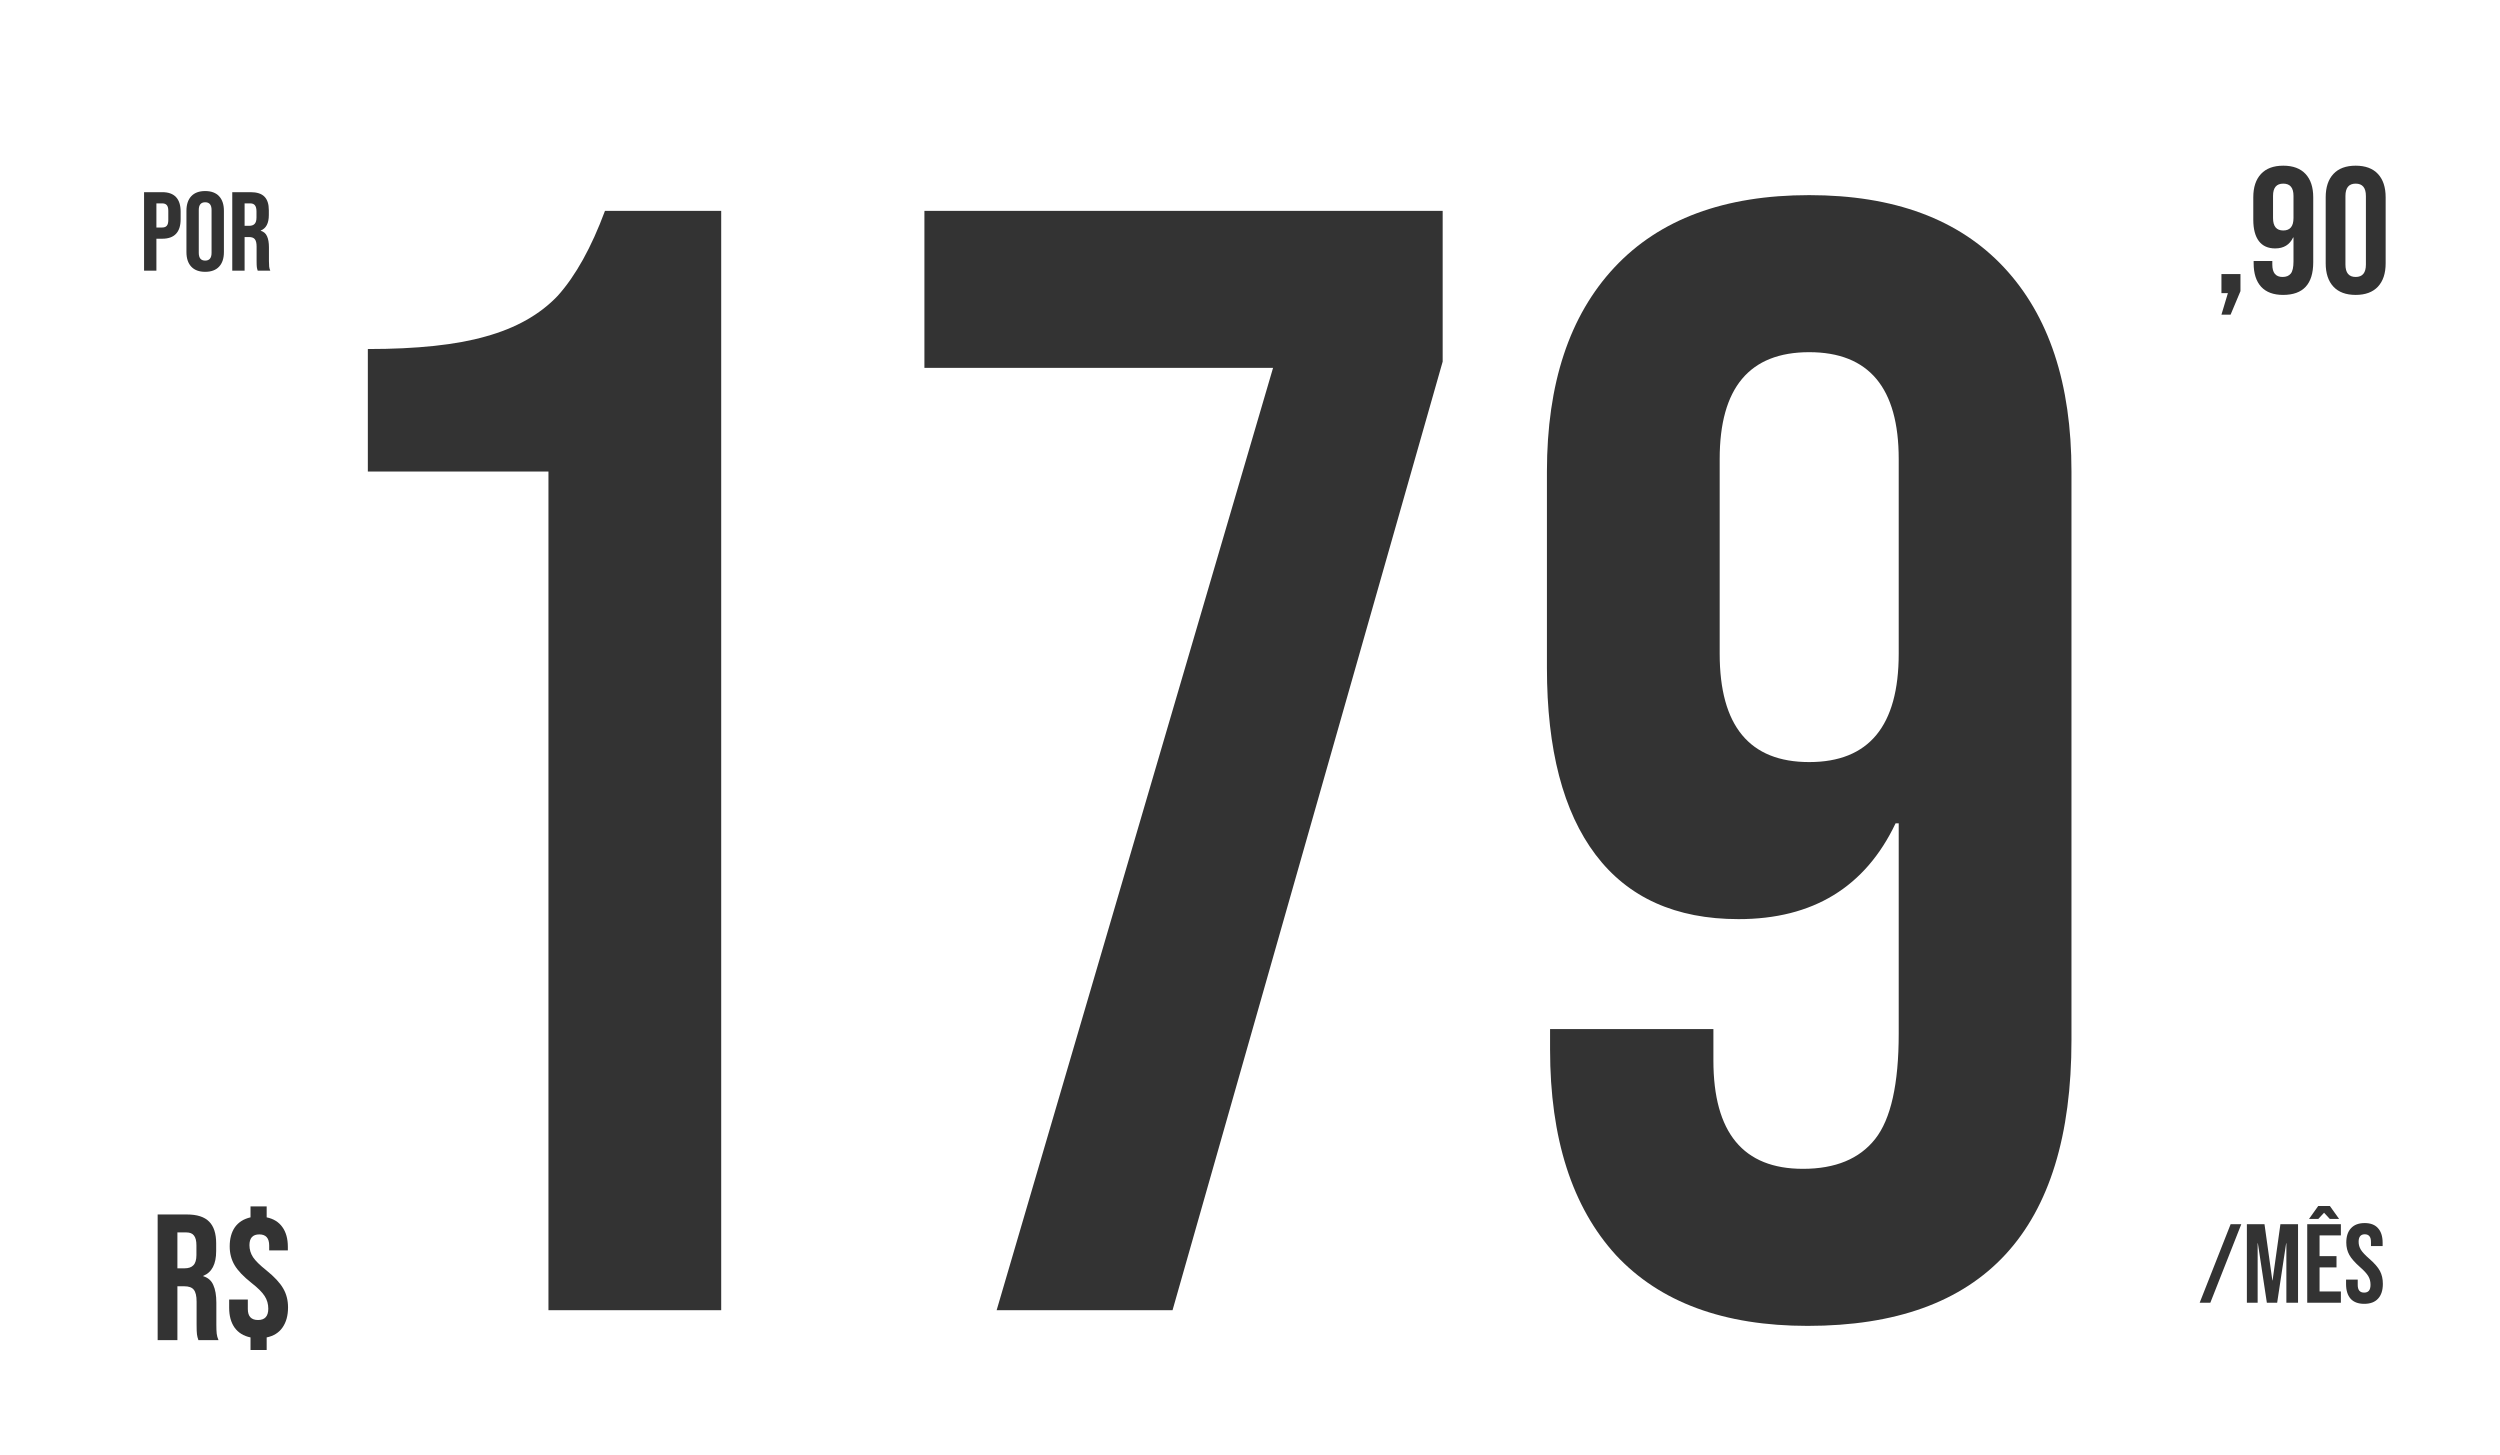 <svg width="323" height="188" viewBox="0 0 323 188" fill="none" xmlns="http://www.w3.org/2000/svg">
<path d="M0.008 0.051H322.726V187.498H0.008V0.051Z" fill="white"/>
<g filter="url(#filter0_d_4394_1022)">
<path d="M32.367 168.795C31.47 168.61 30.782 168.185 30.303 167.52C29.839 166.855 29.607 166.005 29.607 164.969V163.902H32.019V165.131C32.019 166.075 32.46 166.546 33.341 166.546C34.222 166.546 34.663 166.059 34.663 165.085C34.663 164.482 34.508 163.941 34.199 163.462C33.89 162.967 33.318 162.395 32.483 161.746C31.447 160.926 30.721 160.161 30.303 159.45C29.886 158.739 29.677 157.935 29.677 157.038C29.677 156.034 29.901 155.206 30.349 154.557C30.813 153.908 31.486 153.483 32.367 153.282V151.867H34.454V153.282C35.351 153.467 36.031 153.892 36.495 154.557C36.958 155.206 37.19 156.049 37.19 157.085V157.549H34.779V156.922C34.779 155.964 34.353 155.485 33.503 155.485C32.653 155.485 32.228 155.949 32.228 156.876C32.228 157.433 32.382 157.951 32.692 158.43C33.001 158.894 33.573 159.458 34.408 160.123C35.443 160.957 36.17 161.738 36.587 162.465C37.005 163.176 37.214 163.995 37.214 164.923C37.214 165.974 36.974 166.84 36.495 167.52C36.031 168.185 35.351 168.61 34.454 168.795V170.419H32.367V168.795Z" fill="#333333"/>
</g>
<g filter="url(#filter1_d_4394_1022)">
<path d="M20.369 152.91H24.149C25.463 152.91 26.422 153.219 27.024 153.838C27.627 154.441 27.929 155.376 27.929 156.644V157.641C27.929 159.326 27.372 160.393 26.259 160.841V160.887C26.878 161.073 27.311 161.452 27.558 162.024C27.821 162.596 27.952 163.361 27.952 164.319V167.172C27.952 167.635 27.968 168.014 27.998 168.308C28.029 168.586 28.107 168.864 28.23 169.143H25.633C25.54 168.88 25.479 168.633 25.448 168.401C25.417 168.169 25.401 167.751 25.401 167.148V164.18C25.401 163.438 25.277 162.92 25.03 162.626C24.798 162.333 24.389 162.186 23.801 162.186H22.92V169.143H20.369V152.91ZM23.848 159.867C24.358 159.867 24.736 159.736 24.984 159.473C25.247 159.21 25.378 158.769 25.378 158.151V156.899C25.378 156.311 25.27 155.886 25.053 155.623C24.852 155.36 24.528 155.229 24.079 155.229H22.92V159.867H23.848Z" fill="#333333"/>
</g>
<g filter="url(#filter2_d_4394_1022)">
<path d="M30.008 20.828H32.37C33.191 20.828 33.791 21.021 34.167 21.408C34.544 21.785 34.733 22.369 34.733 23.162V23.785C34.733 24.838 34.385 25.505 33.689 25.785V25.814C34.076 25.93 34.346 26.166 34.501 26.524C34.665 26.881 34.747 27.36 34.747 27.959V29.741C34.747 30.031 34.757 30.268 34.776 30.452C34.795 30.626 34.844 30.799 34.921 30.974H33.298C33.24 30.809 33.201 30.655 33.182 30.51C33.163 30.365 33.153 30.104 33.153 29.727V27.872C33.153 27.408 33.076 27.084 32.921 26.901C32.776 26.717 32.52 26.625 32.153 26.625H31.602V30.974H30.008V20.828ZM32.182 25.176C32.501 25.176 32.737 25.094 32.892 24.93C33.056 24.765 33.138 24.49 33.138 24.104V23.321C33.138 22.954 33.071 22.688 32.935 22.524C32.81 22.36 32.607 22.277 32.327 22.277H31.602V25.176H32.182Z" fill="#333333"/>
</g>
<g filter="url(#filter3_d_4394_1022)">
<path d="M26.508 31.119C25.726 31.119 25.127 30.897 24.711 30.452C24.296 30.008 24.088 29.38 24.088 28.568V23.234C24.088 22.423 24.296 21.795 24.711 21.35C25.127 20.906 25.726 20.684 26.508 20.684C27.291 20.684 27.89 20.906 28.305 21.35C28.721 21.795 28.929 22.423 28.929 23.234V28.568C28.929 29.38 28.721 30.008 28.305 30.452C27.89 30.897 27.291 31.119 26.508 31.119ZM26.508 29.669C27.059 29.669 27.334 29.336 27.334 28.669V23.133C27.334 22.466 27.059 22.133 26.508 22.133C25.957 22.133 25.682 22.466 25.682 23.133V28.669C25.682 29.336 25.957 29.669 26.508 29.669Z" fill="#333333"/>
</g>
<g filter="url(#filter4_d_4394_1022)">
<path d="M18.613 20.828H20.961C21.753 20.828 22.348 21.041 22.744 21.466C23.14 21.891 23.338 22.514 23.338 23.335V24.335C23.338 25.157 23.14 25.78 22.744 26.205C22.348 26.63 21.753 26.843 20.961 26.843H20.207V30.974H18.613V20.828ZM20.961 25.393C21.222 25.393 21.415 25.321 21.541 25.176C21.676 25.031 21.744 24.785 21.744 24.437V23.234C21.744 22.886 21.676 22.64 21.541 22.495C21.415 22.35 21.222 22.277 20.961 22.277H20.207V25.393H20.961Z" fill="#333333"/>
</g>
<g filter="url(#filter5_d_4394_1022)">
<path d="M304.353 34.103C303.101 34.103 302.142 33.747 301.478 33.036C300.813 32.325 300.48 31.32 300.48 30.021V21.488C300.48 20.189 300.813 19.184 301.478 18.473C302.142 17.762 303.101 17.406 304.353 17.406C305.605 17.406 306.564 17.762 307.229 18.473C307.893 19.184 308.226 20.189 308.226 21.488V30.021C308.226 31.32 307.893 32.325 307.229 33.036C306.564 33.747 305.605 34.103 304.353 34.103ZM304.353 31.784C305.234 31.784 305.675 31.25 305.675 30.184V21.325C305.675 20.259 305.234 19.725 304.353 19.725C303.472 19.725 303.031 20.259 303.031 21.325V30.184C303.031 31.25 303.472 31.784 304.353 31.784Z" fill="#333333"/>
</g>
<g filter="url(#filter6_d_4394_1022)">
<path d="M294.974 34.103C293.738 34.103 292.795 33.755 292.145 33.059C291.496 32.348 291.171 31.335 291.171 30.021V29.72H293.583V30.184C293.583 31.25 294.024 31.784 294.905 31.784C295.384 31.784 295.74 31.637 295.972 31.343C296.203 31.049 296.319 30.531 296.319 29.789V26.682H296.273C295.825 27.625 295.052 28.096 293.954 28.096C293.027 28.096 292.323 27.78 291.844 27.146C291.365 26.512 291.125 25.592 291.125 24.386V21.488C291.125 20.189 291.457 19.184 292.122 18.473C292.787 17.762 293.745 17.406 294.998 17.406C296.25 17.406 297.208 17.762 297.873 18.473C298.538 19.184 298.87 20.189 298.87 21.488V29.882C298.87 32.696 297.572 34.103 294.974 34.103ZM294.998 25.778C295.879 25.778 296.319 25.244 296.319 24.177V21.302C296.319 20.251 295.879 19.725 294.998 19.725C294.116 19.725 293.676 20.251 293.676 21.302V24.177C293.676 25.244 294.116 25.778 294.998 25.778Z" fill="#333333"/>
</g>
<g filter="url(#filter7_d_4394_1022)">
<path d="M287.845 33.87H287.01V31.412H289.468V33.615L288.192 36.653H287.01L287.845 33.87Z" fill="#333333"/>
</g>
<g filter="url(#filter8_d_4394_1022)">
<path d="M305.459 164.455C304.686 164.455 304.102 164.237 303.706 163.803C303.309 163.358 303.111 162.725 303.111 161.904V161.324H304.619V162.02C304.619 162.677 304.894 163.005 305.445 163.005C305.715 163.005 305.918 162.928 306.053 162.774C306.198 162.609 306.271 162.348 306.271 161.991C306.271 161.566 306.174 161.194 305.981 160.875C305.788 160.546 305.43 160.155 304.908 159.701C304.251 159.121 303.793 158.599 303.532 158.136C303.271 157.662 303.14 157.131 303.14 156.541C303.14 155.739 303.343 155.121 303.749 154.686C304.155 154.242 304.744 154.02 305.517 154.02C306.281 154.02 306.855 154.242 307.242 154.686C307.638 155.121 307.836 155.749 307.836 156.57V156.991H306.329V156.469C306.329 156.121 306.261 155.87 306.126 155.715C305.991 155.551 305.793 155.469 305.532 155.469C305 155.469 304.735 155.793 304.735 156.44C304.735 156.807 304.831 157.15 305.024 157.469C305.227 157.788 305.59 158.174 306.111 158.628C306.778 159.208 307.237 159.735 307.488 160.208C307.74 160.682 307.865 161.237 307.865 161.875C307.865 162.706 307.657 163.344 307.242 163.788C306.836 164.233 306.242 164.455 305.459 164.455Z" fill="#333333"/>
</g>
<g filter="url(#filter9_d_4394_1022)">
<path d="M298.094 154.164H302.442V155.614H299.688V158.295H301.877V159.744H299.688V162.86H302.442V164.31H298.094V154.164ZM299.514 151.816H301.021L302.21 153.483H301.007L300.268 152.686L299.529 153.483H298.326L299.514 151.816Z" fill="#333333"/>
</g>
<g filter="url(#filter10_d_4394_1022)">
<path d="M290.297 154.164H292.572L293.587 161.425H293.616L294.63 154.164H296.906V164.309H295.399V156.628H295.37L294.21 164.309H292.877L291.717 156.628H291.688V164.309H290.297V154.164Z" fill="#333333"/>
</g>
<g filter="url(#filter11_d_4394_1022)">
<path d="M288.199 154.164H289.576L285.576 164.309H284.199L288.199 154.164Z" fill="#333333"/>
</g>
<g filter="url(#filter12_d_4394_1022)">
<path d="M233.546 167.304C222.724 167.304 214.473 164.26 208.791 158.173C203.11 151.95 200.269 143.09 200.269 131.592V128.954H221.371V133.013C221.371 142.346 225.227 147.013 232.937 147.013C237.13 147.013 240.242 145.728 242.271 143.158C244.3 140.588 245.314 136.056 245.314 129.563V102.374H244.909C240.986 110.625 234.222 114.751 224.618 114.751C216.502 114.751 210.347 111.978 206.153 106.432C201.96 100.886 199.863 92.837 199.863 82.286V56.922C199.863 45.56 202.772 36.767 208.588 30.545C214.405 24.322 222.792 21.211 233.749 21.211C244.706 21.211 253.092 24.322 258.909 30.545C264.726 36.767 267.634 45.56 267.634 56.922V130.375C267.634 154.994 256.271 167.304 233.546 167.304ZM233.749 94.46C241.459 94.46 245.314 89.793 245.314 80.46V55.299C245.314 46.101 241.459 41.502 233.749 41.502C226.038 41.502 222.183 46.101 222.183 55.299V80.46C222.183 89.793 226.038 94.46 233.749 94.46Z" fill="#333333"/>
</g>
<g filter="url(#filter13_d_4394_1022)">
<path d="M164.479 43.531H119.434V23.24H186.393V42.719L151.493 165.275H128.767L164.479 43.531Z" fill="#333333"/>
</g>
<g filter="url(#filter14_d_4394_1022)">
<path d="M70.86 56.923H47.525V41.096C53.883 41.096 58.956 40.555 62.743 39.473C66.666 38.391 69.778 36.632 72.077 34.197C74.377 31.627 76.406 27.975 78.164 23.24H93.179V165.275H70.86V56.923Z" fill="#333333"/>
</g>
<defs>
<filter id="filter0_d_4394_1022" x="25.607" y="151.867" width="15.605" height="26.552" filterUnits="userSpaceOnUse" color-interpolation-filters="sRGB">
<feFlood flood-opacity="0" result="BackgroundImageFix"/>
<feColorMatrix in="SourceAlpha" type="matrix" values="0 0 0 0 0 0 0 0 0 0 0 0 0 0 0 0 0 0 127 0" result="hardAlpha"/>
<feOffset dy="4"/>
<feGaussianBlur stdDeviation="2"/>
<feComposite in2="hardAlpha" operator="out"/>
<feColorMatrix type="matrix" values="0 0 0 0 0 0 0 0 0 0 0 0 0 0 0 0 0 0 0.25 0"/>
<feBlend mode="normal" in2="BackgroundImageFix" result="effect1_dropShadow_4394_1022"/>
<feBlend mode="normal" in="SourceGraphic" in2="effect1_dropShadow_4394_1022" result="shape"/>
</filter>
<filter id="filter1_d_4394_1022" x="16.369" y="152.91" width="15.861" height="24.232" filterUnits="userSpaceOnUse" color-interpolation-filters="sRGB">
<feFlood flood-opacity="0" result="BackgroundImageFix"/>
<feColorMatrix in="SourceAlpha" type="matrix" values="0 0 0 0 0 0 0 0 0 0 0 0 0 0 0 0 0 0 127 0" result="hardAlpha"/>
<feOffset dy="4"/>
<feGaussianBlur stdDeviation="2"/>
<feComposite in2="hardAlpha" operator="out"/>
<feColorMatrix type="matrix" values="0 0 0 0 0 0 0 0 0 0 0 0 0 0 0 0 0 0 0.25 0"/>
<feBlend mode="normal" in2="BackgroundImageFix" result="effect1_dropShadow_4394_1022"/>
<feBlend mode="normal" in="SourceGraphic" in2="effect1_dropShadow_4394_1022" result="shape"/>
</filter>
<filter id="filter2_d_4394_1022" x="26.008" y="20.828" width="12.914" height="18.145" filterUnits="userSpaceOnUse" color-interpolation-filters="sRGB">
<feFlood flood-opacity="0" result="BackgroundImageFix"/>
<feColorMatrix in="SourceAlpha" type="matrix" values="0 0 0 0 0 0 0 0 0 0 0 0 0 0 0 0 0 0 127 0" result="hardAlpha"/>
<feOffset dy="4"/>
<feGaussianBlur stdDeviation="2"/>
<feComposite in2="hardAlpha" operator="out"/>
<feColorMatrix type="matrix" values="0 0 0 0 0 0 0 0 0 0 0 0 0 0 0 0 0 0 0.25 0"/>
<feBlend mode="normal" in2="BackgroundImageFix" result="effect1_dropShadow_4394_1022"/>
<feBlend mode="normal" in="SourceGraphic" in2="effect1_dropShadow_4394_1022" result="shape"/>
</filter>
<filter id="filter3_d_4394_1022" x="20.088" y="20.684" width="12.84" height="18.436" filterUnits="userSpaceOnUse" color-interpolation-filters="sRGB">
<feFlood flood-opacity="0" result="BackgroundImageFix"/>
<feColorMatrix in="SourceAlpha" type="matrix" values="0 0 0 0 0 0 0 0 0 0 0 0 0 0 0 0 0 0 127 0" result="hardAlpha"/>
<feOffset dy="4"/>
<feGaussianBlur stdDeviation="2"/>
<feComposite in2="hardAlpha" operator="out"/>
<feColorMatrix type="matrix" values="0 0 0 0 0 0 0 0 0 0 0 0 0 0 0 0 0 0 0.25 0"/>
<feBlend mode="normal" in2="BackgroundImageFix" result="effect1_dropShadow_4394_1022"/>
<feBlend mode="normal" in="SourceGraphic" in2="effect1_dropShadow_4394_1022" result="shape"/>
</filter>
<filter id="filter4_d_4394_1022" x="14.613" y="20.828" width="12.725" height="18.145" filterUnits="userSpaceOnUse" color-interpolation-filters="sRGB">
<feFlood flood-opacity="0" result="BackgroundImageFix"/>
<feColorMatrix in="SourceAlpha" type="matrix" values="0 0 0 0 0 0 0 0 0 0 0 0 0 0 0 0 0 0 127 0" result="hardAlpha"/>
<feOffset dy="4"/>
<feGaussianBlur stdDeviation="2"/>
<feComposite in2="hardAlpha" operator="out"/>
<feColorMatrix type="matrix" values="0 0 0 0 0 0 0 0 0 0 0 0 0 0 0 0 0 0 0.25 0"/>
<feBlend mode="normal" in2="BackgroundImageFix" result="effect1_dropShadow_4394_1022"/>
<feBlend mode="normal" in="SourceGraphic" in2="effect1_dropShadow_4394_1022" result="shape"/>
</filter>
<filter id="filter5_d_4394_1022" x="296.48" y="17.406" width="15.746" height="24.697" filterUnits="userSpaceOnUse" color-interpolation-filters="sRGB">
<feFlood flood-opacity="0" result="BackgroundImageFix"/>
<feColorMatrix in="SourceAlpha" type="matrix" values="0 0 0 0 0 0 0 0 0 0 0 0 0 0 0 0 0 0 127 0" result="hardAlpha"/>
<feOffset dy="4"/>
<feGaussianBlur stdDeviation="2"/>
<feComposite in2="hardAlpha" operator="out"/>
<feColorMatrix type="matrix" values="0 0 0 0 0 0 0 0 0 0 0 0 0 0 0 0 0 0 0.25 0"/>
<feBlend mode="normal" in2="BackgroundImageFix" result="effect1_dropShadow_4394_1022"/>
<feBlend mode="normal" in="SourceGraphic" in2="effect1_dropShadow_4394_1022" result="shape"/>
</filter>
<filter id="filter6_d_4394_1022" x="287.125" y="17.406" width="15.746" height="24.697" filterUnits="userSpaceOnUse" color-interpolation-filters="sRGB">
<feFlood flood-opacity="0" result="BackgroundImageFix"/>
<feColorMatrix in="SourceAlpha" type="matrix" values="0 0 0 0 0 0 0 0 0 0 0 0 0 0 0 0 0 0 127 0" result="hardAlpha"/>
<feOffset dy="4"/>
<feGaussianBlur stdDeviation="2"/>
<feComposite in2="hardAlpha" operator="out"/>
<feColorMatrix type="matrix" values="0 0 0 0 0 0 0 0 0 0 0 0 0 0 0 0 0 0 0.25 0"/>
<feBlend mode="normal" in2="BackgroundImageFix" result="effect1_dropShadow_4394_1022"/>
<feBlend mode="normal" in="SourceGraphic" in2="effect1_dropShadow_4394_1022" result="shape"/>
</filter>
<filter id="filter7_d_4394_1022" x="283.01" y="31.412" width="10.459" height="13.24" filterUnits="userSpaceOnUse" color-interpolation-filters="sRGB">
<feFlood flood-opacity="0" result="BackgroundImageFix"/>
<feColorMatrix in="SourceAlpha" type="matrix" values="0 0 0 0 0 0 0 0 0 0 0 0 0 0 0 0 0 0 127 0" result="hardAlpha"/>
<feOffset dy="4"/>
<feGaussianBlur stdDeviation="2"/>
<feComposite in2="hardAlpha" operator="out"/>
<feColorMatrix type="matrix" values="0 0 0 0 0 0 0 0 0 0 0 0 0 0 0 0 0 0 0.25 0"/>
<feBlend mode="normal" in2="BackgroundImageFix" result="effect1_dropShadow_4394_1022"/>
<feBlend mode="normal" in="SourceGraphic" in2="effect1_dropShadow_4394_1022" result="shape"/>
</filter>
<filter id="filter8_d_4394_1022" x="299.111" y="154.02" width="12.754" height="18.436" filterUnits="userSpaceOnUse" color-interpolation-filters="sRGB">
<feFlood flood-opacity="0" result="BackgroundImageFix"/>
<feColorMatrix in="SourceAlpha" type="matrix" values="0 0 0 0 0 0 0 0 0 0 0 0 0 0 0 0 0 0 127 0" result="hardAlpha"/>
<feOffset dy="4"/>
<feGaussianBlur stdDeviation="2"/>
<feComposite in2="hardAlpha" operator="out"/>
<feColorMatrix type="matrix" values="0 0 0 0 0 0 0 0 0 0 0 0 0 0 0 0 0 0 0.25 0"/>
<feBlend mode="normal" in2="BackgroundImageFix" result="effect1_dropShadow_4394_1022"/>
<feBlend mode="normal" in="SourceGraphic" in2="effect1_dropShadow_4394_1022" result="shape"/>
</filter>
<filter id="filter9_d_4394_1022" x="294.094" y="151.816" width="12.348" height="20.494" filterUnits="userSpaceOnUse" color-interpolation-filters="sRGB">
<feFlood flood-opacity="0" result="BackgroundImageFix"/>
<feColorMatrix in="SourceAlpha" type="matrix" values="0 0 0 0 0 0 0 0 0 0 0 0 0 0 0 0 0 0 127 0" result="hardAlpha"/>
<feOffset dy="4"/>
<feGaussianBlur stdDeviation="2"/>
<feComposite in2="hardAlpha" operator="out"/>
<feColorMatrix type="matrix" values="0 0 0 0 0 0 0 0 0 0 0 0 0 0 0 0 0 0 0.25 0"/>
<feBlend mode="normal" in2="BackgroundImageFix" result="effect1_dropShadow_4394_1022"/>
<feBlend mode="normal" in="SourceGraphic" in2="effect1_dropShadow_4394_1022" result="shape"/>
</filter>
<filter id="filter10_d_4394_1022" x="286.297" y="154.164" width="14.609" height="18.145" filterUnits="userSpaceOnUse" color-interpolation-filters="sRGB">
<feFlood flood-opacity="0" result="BackgroundImageFix"/>
<feColorMatrix in="SourceAlpha" type="matrix" values="0 0 0 0 0 0 0 0 0 0 0 0 0 0 0 0 0 0 127 0" result="hardAlpha"/>
<feOffset dy="4"/>
<feGaussianBlur stdDeviation="2"/>
<feComposite in2="hardAlpha" operator="out"/>
<feColorMatrix type="matrix" values="0 0 0 0 0 0 0 0 0 0 0 0 0 0 0 0 0 0 0.25 0"/>
<feBlend mode="normal" in2="BackgroundImageFix" result="effect1_dropShadow_4394_1022"/>
<feBlend mode="normal" in="SourceGraphic" in2="effect1_dropShadow_4394_1022" result="shape"/>
</filter>
<filter id="filter11_d_4394_1022" x="280.199" y="154.164" width="13.377" height="18.145" filterUnits="userSpaceOnUse" color-interpolation-filters="sRGB">
<feFlood flood-opacity="0" result="BackgroundImageFix"/>
<feColorMatrix in="SourceAlpha" type="matrix" values="0 0 0 0 0 0 0 0 0 0 0 0 0 0 0 0 0 0 127 0" result="hardAlpha"/>
<feOffset dy="4"/>
<feGaussianBlur stdDeviation="2"/>
<feComposite in2="hardAlpha" operator="out"/>
<feColorMatrix type="matrix" values="0 0 0 0 0 0 0 0 0 0 0 0 0 0 0 0 0 0 0.25 0"/>
<feBlend mode="normal" in2="BackgroundImageFix" result="effect1_dropShadow_4394_1022"/>
<feBlend mode="normal" in="SourceGraphic" in2="effect1_dropShadow_4394_1022" result="shape"/>
</filter>
<filter id="filter12_d_4394_1022" x="195.863" y="21.211" width="75.772" height="154.094" filterUnits="userSpaceOnUse" color-interpolation-filters="sRGB">
<feFlood flood-opacity="0" result="BackgroundImageFix"/>
<feColorMatrix in="SourceAlpha" type="matrix" values="0 0 0 0 0 0 0 0 0 0 0 0 0 0 0 0 0 0 127 0" result="hardAlpha"/>
<feOffset dy="4"/>
<feGaussianBlur stdDeviation="2"/>
<feComposite in2="hardAlpha" operator="out"/>
<feColorMatrix type="matrix" values="0 0 0 0 0 0 0 0 0 0 0 0 0 0 0 0 0 0 0.25 0"/>
<feBlend mode="normal" in2="BackgroundImageFix" result="effect1_dropShadow_4394_1022"/>
<feBlend mode="normal" in="SourceGraphic" in2="effect1_dropShadow_4394_1022" result="shape"/>
</filter>
<filter id="filter13_d_4394_1022" x="115.434" y="23.24" width="74.959" height="150.035" filterUnits="userSpaceOnUse" color-interpolation-filters="sRGB">
<feFlood flood-opacity="0" result="BackgroundImageFix"/>
<feColorMatrix in="SourceAlpha" type="matrix" values="0 0 0 0 0 0 0 0 0 0 0 0 0 0 0 0 0 0 127 0" result="hardAlpha"/>
<feOffset dy="4"/>
<feGaussianBlur stdDeviation="2"/>
<feComposite in2="hardAlpha" operator="out"/>
<feColorMatrix type="matrix" values="0 0 0 0 0 0 0 0 0 0 0 0 0 0 0 0 0 0 0.25 0"/>
<feBlend mode="normal" in2="BackgroundImageFix" result="effect1_dropShadow_4394_1022"/>
<feBlend mode="normal" in="SourceGraphic" in2="effect1_dropShadow_4394_1022" result="shape"/>
</filter>
<filter id="filter14_d_4394_1022" x="43.525" y="23.24" width="53.654" height="150.035" filterUnits="userSpaceOnUse" color-interpolation-filters="sRGB">
<feFlood flood-opacity="0" result="BackgroundImageFix"/>
<feColorMatrix in="SourceAlpha" type="matrix" values="0 0 0 0 0 0 0 0 0 0 0 0 0 0 0 0 0 0 127 0" result="hardAlpha"/>
<feOffset dy="4"/>
<feGaussianBlur stdDeviation="2"/>
<feComposite in2="hardAlpha" operator="out"/>
<feColorMatrix type="matrix" values="0 0 0 0 0 0 0 0 0 0 0 0 0 0 0 0 0 0 0.25 0"/>
<feBlend mode="normal" in2="BackgroundImageFix" result="effect1_dropShadow_4394_1022"/>
<feBlend mode="normal" in="SourceGraphic" in2="effect1_dropShadow_4394_1022" result="shape"/>
</filter>
</defs>
</svg>
